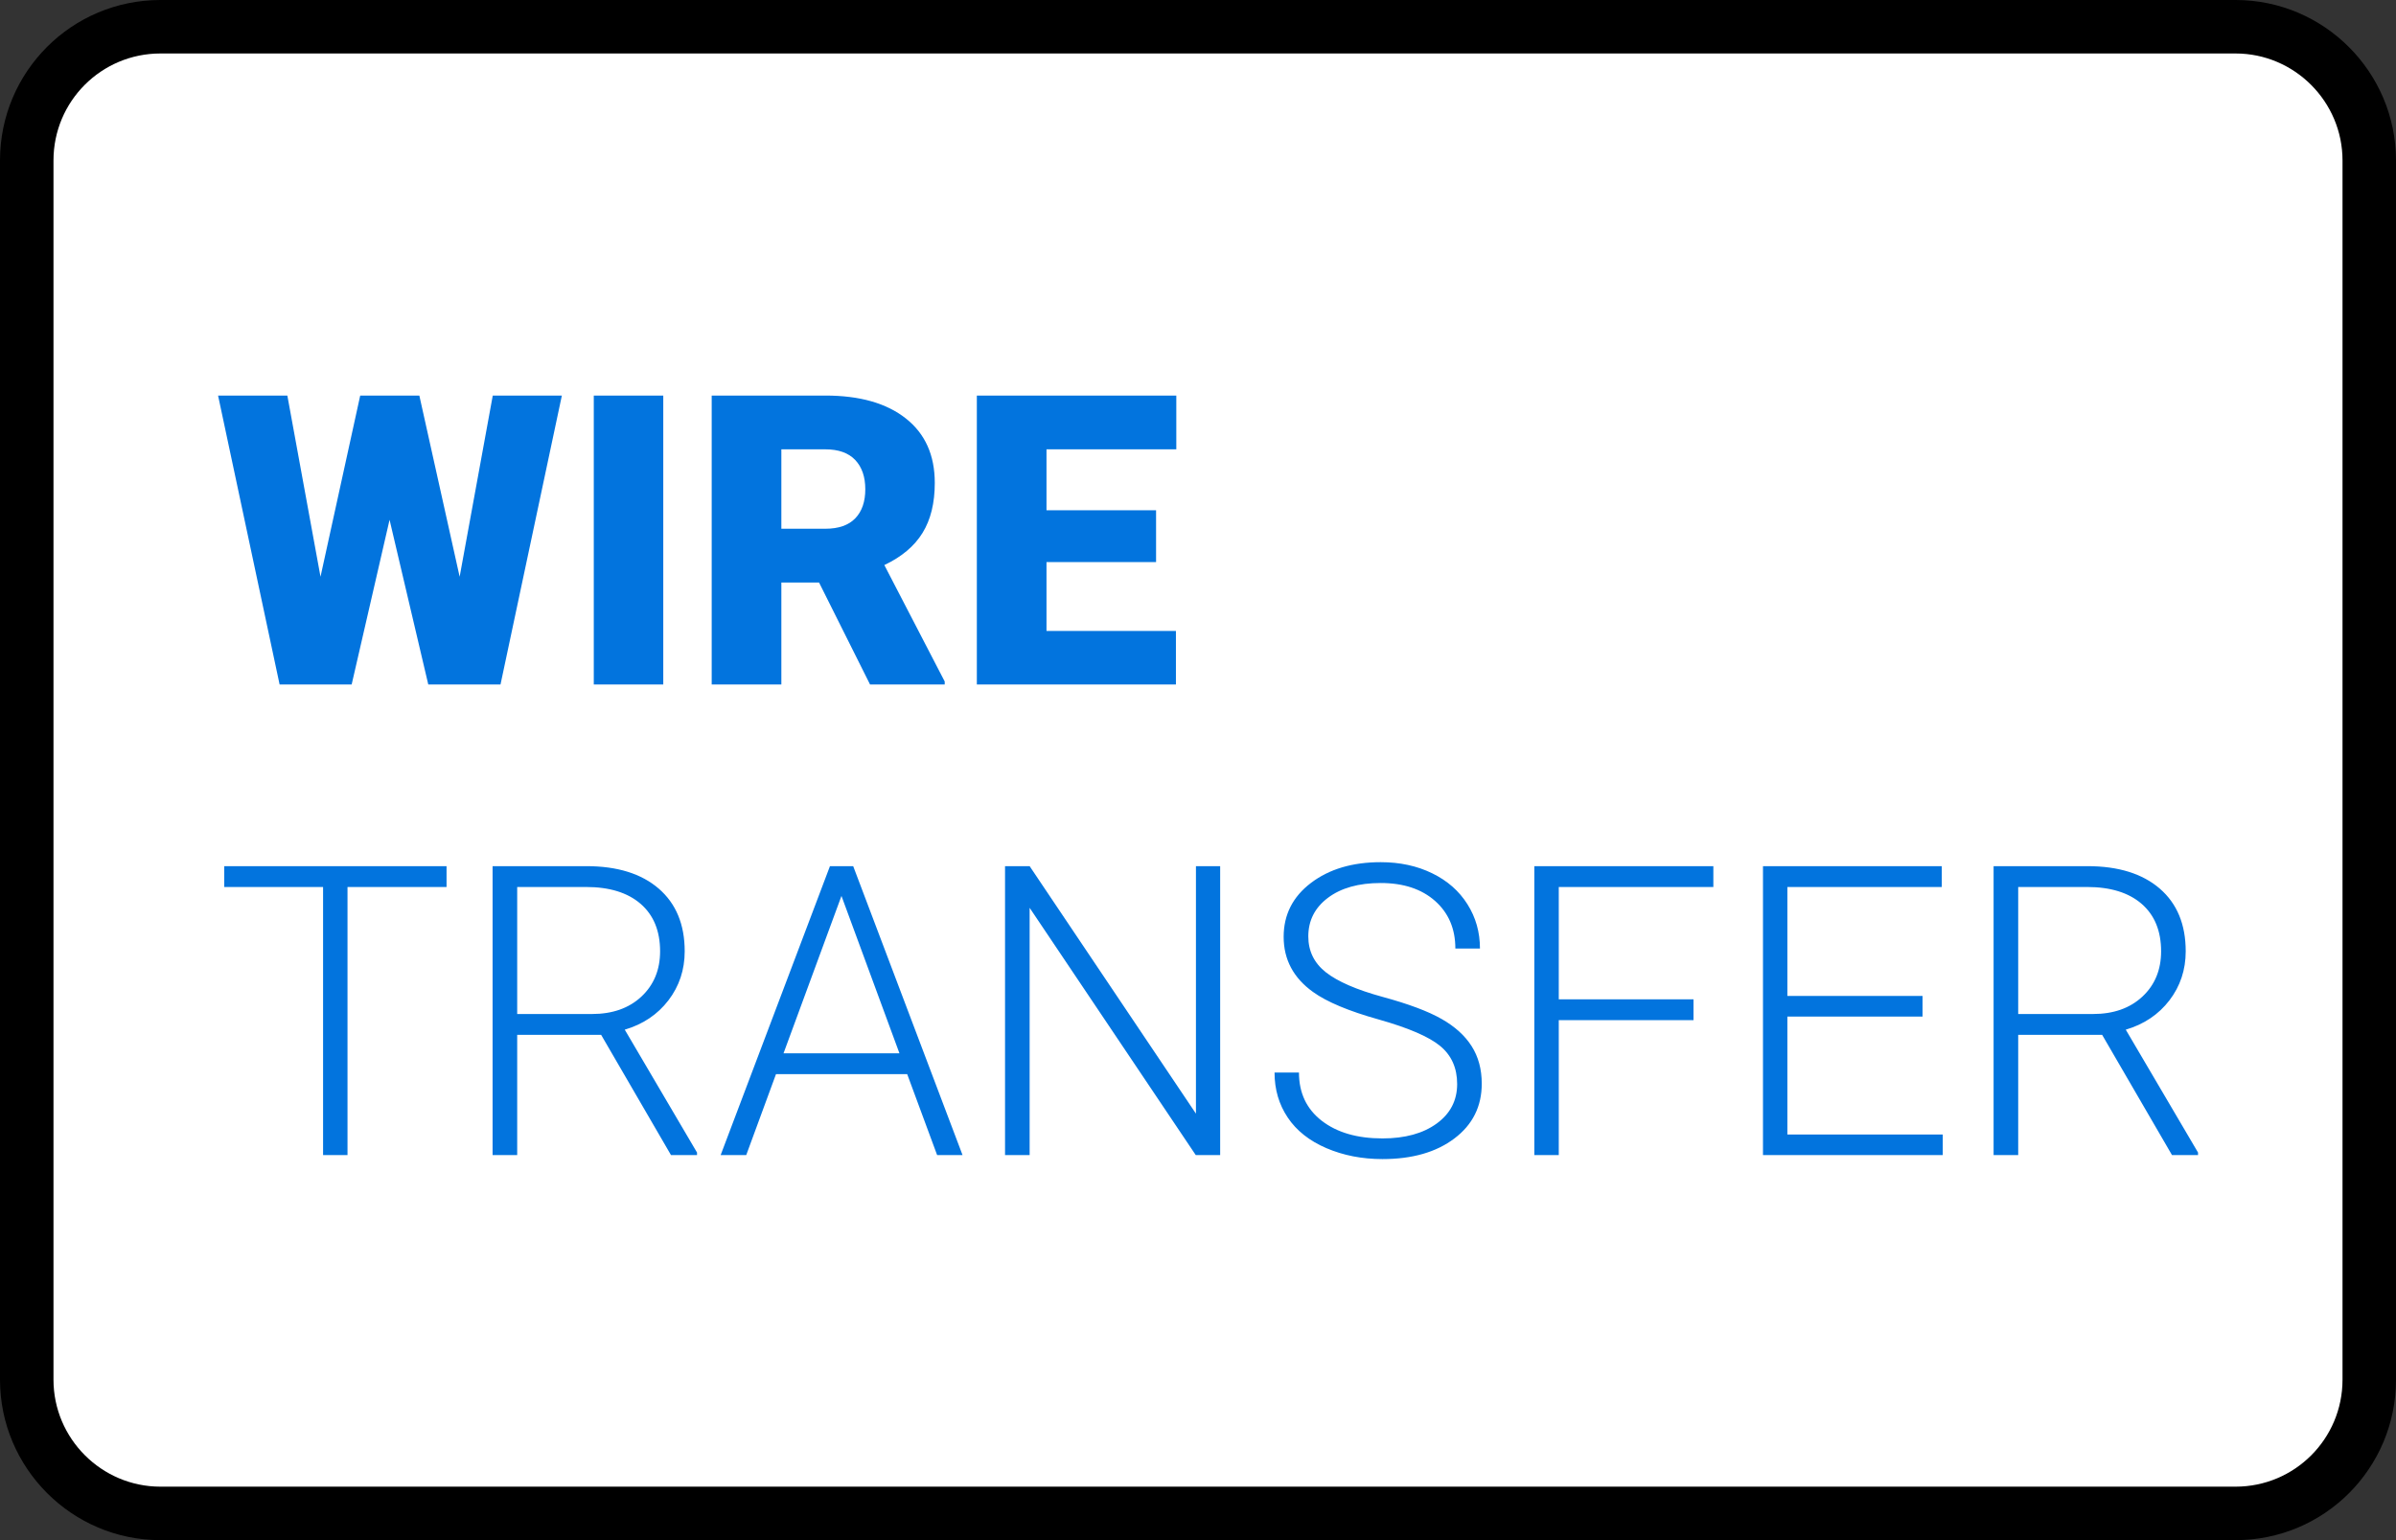 <?xml version="1.0" encoding="UTF-8"?>
<svg width="56px" height="36px" viewBox="0 0 56 36" version="1.1" xmlns="http://www.w3.org/2000/svg" xmlns:xlink="http://www.w3.org/1999/xlink">
    <rect x="0" y="0" width="56" height="36" fill="#333333" stroke="none"/>
    <!-- Generator: Sketch 45.2 (43514) - http://www.bohemiancoding.com/sketch -->
    <title>Group 2</title>
    <desc>Created with Sketch.</desc>
    <defs></defs>
    <g id="Page-1" stroke="none" stroke-width="1" fill="none" fill-rule="evenodd">
        <g id="PM/wire-transfe">
            <g id="Group-2">
                <path d="M0,3.751 C0,1.679 1.676,0 3.75,0 L52.25,0 C54.321,0 56,1.688 56,3.751 L56,32.249 C56,34.321 54.324,36 52.25,36 L3.75,36 C1.679,36 0,34.312 0,32.249 L0,3.751 Z" id="Rectangle-2" fill="#000000" fill-rule="nonzero"></path>
                <path d="M1.25,3.751 L1.25,32.249 C1.25,33.625 2.373,34.75 3.75,34.75 L52.25,34.75 C53.632,34.75 54.75,33.632 54.75,32.249 L54.75,3.751 C54.75,2.375 53.627,1.25 52.25,1.25 L3.75,1.25 C2.368,1.25 1.25,2.368 1.25,3.751 Z" id="Path" fill="#FFFFFF"></path>
                <g id="Group" transform="translate(5, 9)" fill="#0274DE">
                    <path d="M5.743,4.481 L6.517,0.246 L8.132,0.246 L6.698,7 L5.01,7 L4.105,3.15 L3.219,7 L1.535,7 L0.097,0.246 L1.716,0.246 L2.491,4.481 L3.419,0.246 L4.801,0.246 L5.743,4.481 Z M10.502,7 L8.878,7 L8.878,0.246 L10.502,0.246 L10.502,7 Z M14.143,4.616 L13.262,4.616 L13.262,7 L11.634,7 L11.634,0.246 L14.292,0.246 C15.093,0.246 15.719,0.424 16.17,0.78 C16.622,1.135 16.848,1.638 16.848,2.287 C16.848,2.757 16.753,3.147 16.562,3.456 C16.372,3.765 16.075,4.016 15.669,4.208 L17.08,6.93 L17.08,7 L15.335,7 L14.143,4.616 Z M13.262,3.359 L14.292,3.359 C14.601,3.359 14.834,3.277 14.99,3.115 C15.146,2.953 15.224,2.726 15.224,2.436 C15.224,2.145 15.145,1.917 14.988,1.751 C14.83,1.586 14.598,1.503 14.292,1.503 L13.262,1.503 L13.262,3.359 Z M22.02,4.138 L19.459,4.138 L19.459,5.748 L22.484,5.748 L22.484,7 L17.831,7 L17.831,0.246 L22.493,0.246 L22.493,1.503 L19.459,1.503 L19.459,2.927 L22.02,2.927 L22.02,4.138 Z M5.437,11.733 L3.122,11.733 L3.122,18 L2.551,18 L2.551,11.733 L0.241,11.733 L0.241,11.246 L5.437,11.246 L5.437,11.733 Z M9.05,15.189 L7.088,15.189 L7.088,18 L6.513,18 L6.513,11.246 L8.707,11.246 C9.427,11.246 9.99,11.421 10.395,11.77 C10.8,12.12 11.003,12.608 11.003,13.236 C11.003,13.669 10.876,14.051 10.623,14.382 C10.369,14.713 10.029,14.942 9.602,15.068 L11.291,17.94 L11.291,18 L10.683,18 L9.05,15.189 Z M7.088,14.702 L8.837,14.702 C9.316,14.702 9.701,14.566 9.992,14.294 C10.282,14.022 10.428,13.669 10.428,13.236 C10.428,12.76 10.276,12.39 9.973,12.127 C9.67,11.865 9.245,11.733 8.698,11.733 L7.088,11.733 L7.088,14.702 Z M16.203,16.107 L13.137,16.107 L12.441,18 L11.843,18 L14.398,11.246 L14.941,11.246 L17.497,18 L16.903,18 L16.203,16.107 Z M13.313,15.62 L16.022,15.62 L14.667,11.942 L13.313,15.62 Z M23.518,18 L22.948,18 L19.065,12.22 L19.065,18 L18.49,18 L18.49,11.246 L19.065,11.246 L22.952,17.031 L22.952,11.246 L23.518,11.246 L23.518,18 Z M29.057,16.339 C29.057,15.965 28.925,15.669 28.662,15.451 C28.399,15.233 27.919,15.026 27.22,14.829 C26.521,14.633 26.011,14.419 25.689,14.187 C25.231,13.859 25.002,13.429 25.002,12.897 C25.002,12.381 25.215,11.961 25.64,11.638 C26.065,11.315 26.609,11.153 27.271,11.153 C27.719,11.153 28.12,11.24 28.474,11.413 C28.829,11.586 29.103,11.827 29.298,12.137 C29.493,12.446 29.59,12.791 29.59,13.171 L29.015,13.171 C29.015,12.71 28.857,12.34 28.542,12.06 C28.226,11.78 27.803,11.64 27.271,11.64 C26.754,11.64 26.343,11.756 26.037,11.986 C25.731,12.216 25.578,12.517 25.578,12.888 C25.578,13.231 25.715,13.511 25.99,13.728 C26.266,13.944 26.706,14.135 27.312,14.301 C27.919,14.466 28.378,14.638 28.69,14.816 C29.003,14.993 29.238,15.206 29.395,15.453 C29.553,15.701 29.632,15.993 29.632,16.33 C29.632,16.862 29.419,17.289 28.994,17.61 C28.569,17.932 28.008,18.093 27.312,18.093 C26.836,18.093 26.399,18.008 26.002,17.838 C25.605,17.668 25.303,17.429 25.098,17.123 C24.892,16.817 24.789,16.466 24.789,16.07 L25.36,16.07 C25.36,16.547 25.537,16.922 25.893,17.198 C26.249,17.473 26.722,17.61 27.312,17.61 C27.838,17.61 28.26,17.494 28.579,17.262 C28.897,17.031 29.057,16.723 29.057,16.339 Z M34.581,14.846 L31.432,14.846 L31.432,18 L30.861,18 L30.861,11.246 L35.045,11.246 L35.045,11.733 L31.432,11.733 L31.432,14.359 L34.581,14.359 L34.581,14.846 Z M39.934,14.762 L36.775,14.762 L36.775,17.518 L40.407,17.518 L40.407,18 L36.205,18 L36.205,11.246 L40.384,11.246 L40.384,11.733 L36.775,11.733 L36.775,14.28 L39.934,14.28 L39.934,14.762 Z M44.132,15.189 L42.17,15.189 L42.17,18 L41.595,18 L41.595,11.246 L43.789,11.246 C44.51,11.246 45.072,11.421 45.478,11.77 C45.883,12.12 46.085,12.608 46.085,13.236 C46.085,13.669 45.958,14.051 45.705,14.382 C45.451,14.713 45.111,14.942 44.684,15.068 L46.373,17.94 L46.373,18 L45.765,18 L44.132,15.189 Z M42.17,14.702 L43.919,14.702 C44.398,14.702 44.783,14.566 45.074,14.294 C45.365,14.022 45.51,13.669 45.51,13.236 C45.51,12.76 45.358,12.39 45.055,12.127 C44.752,11.865 44.327,11.733 43.78,11.733 L42.17,11.733 L42.17,14.702 Z" id="WIRE-transfer"></path>
                </g>
            </g>
        </g>
    </g>
</svg>
